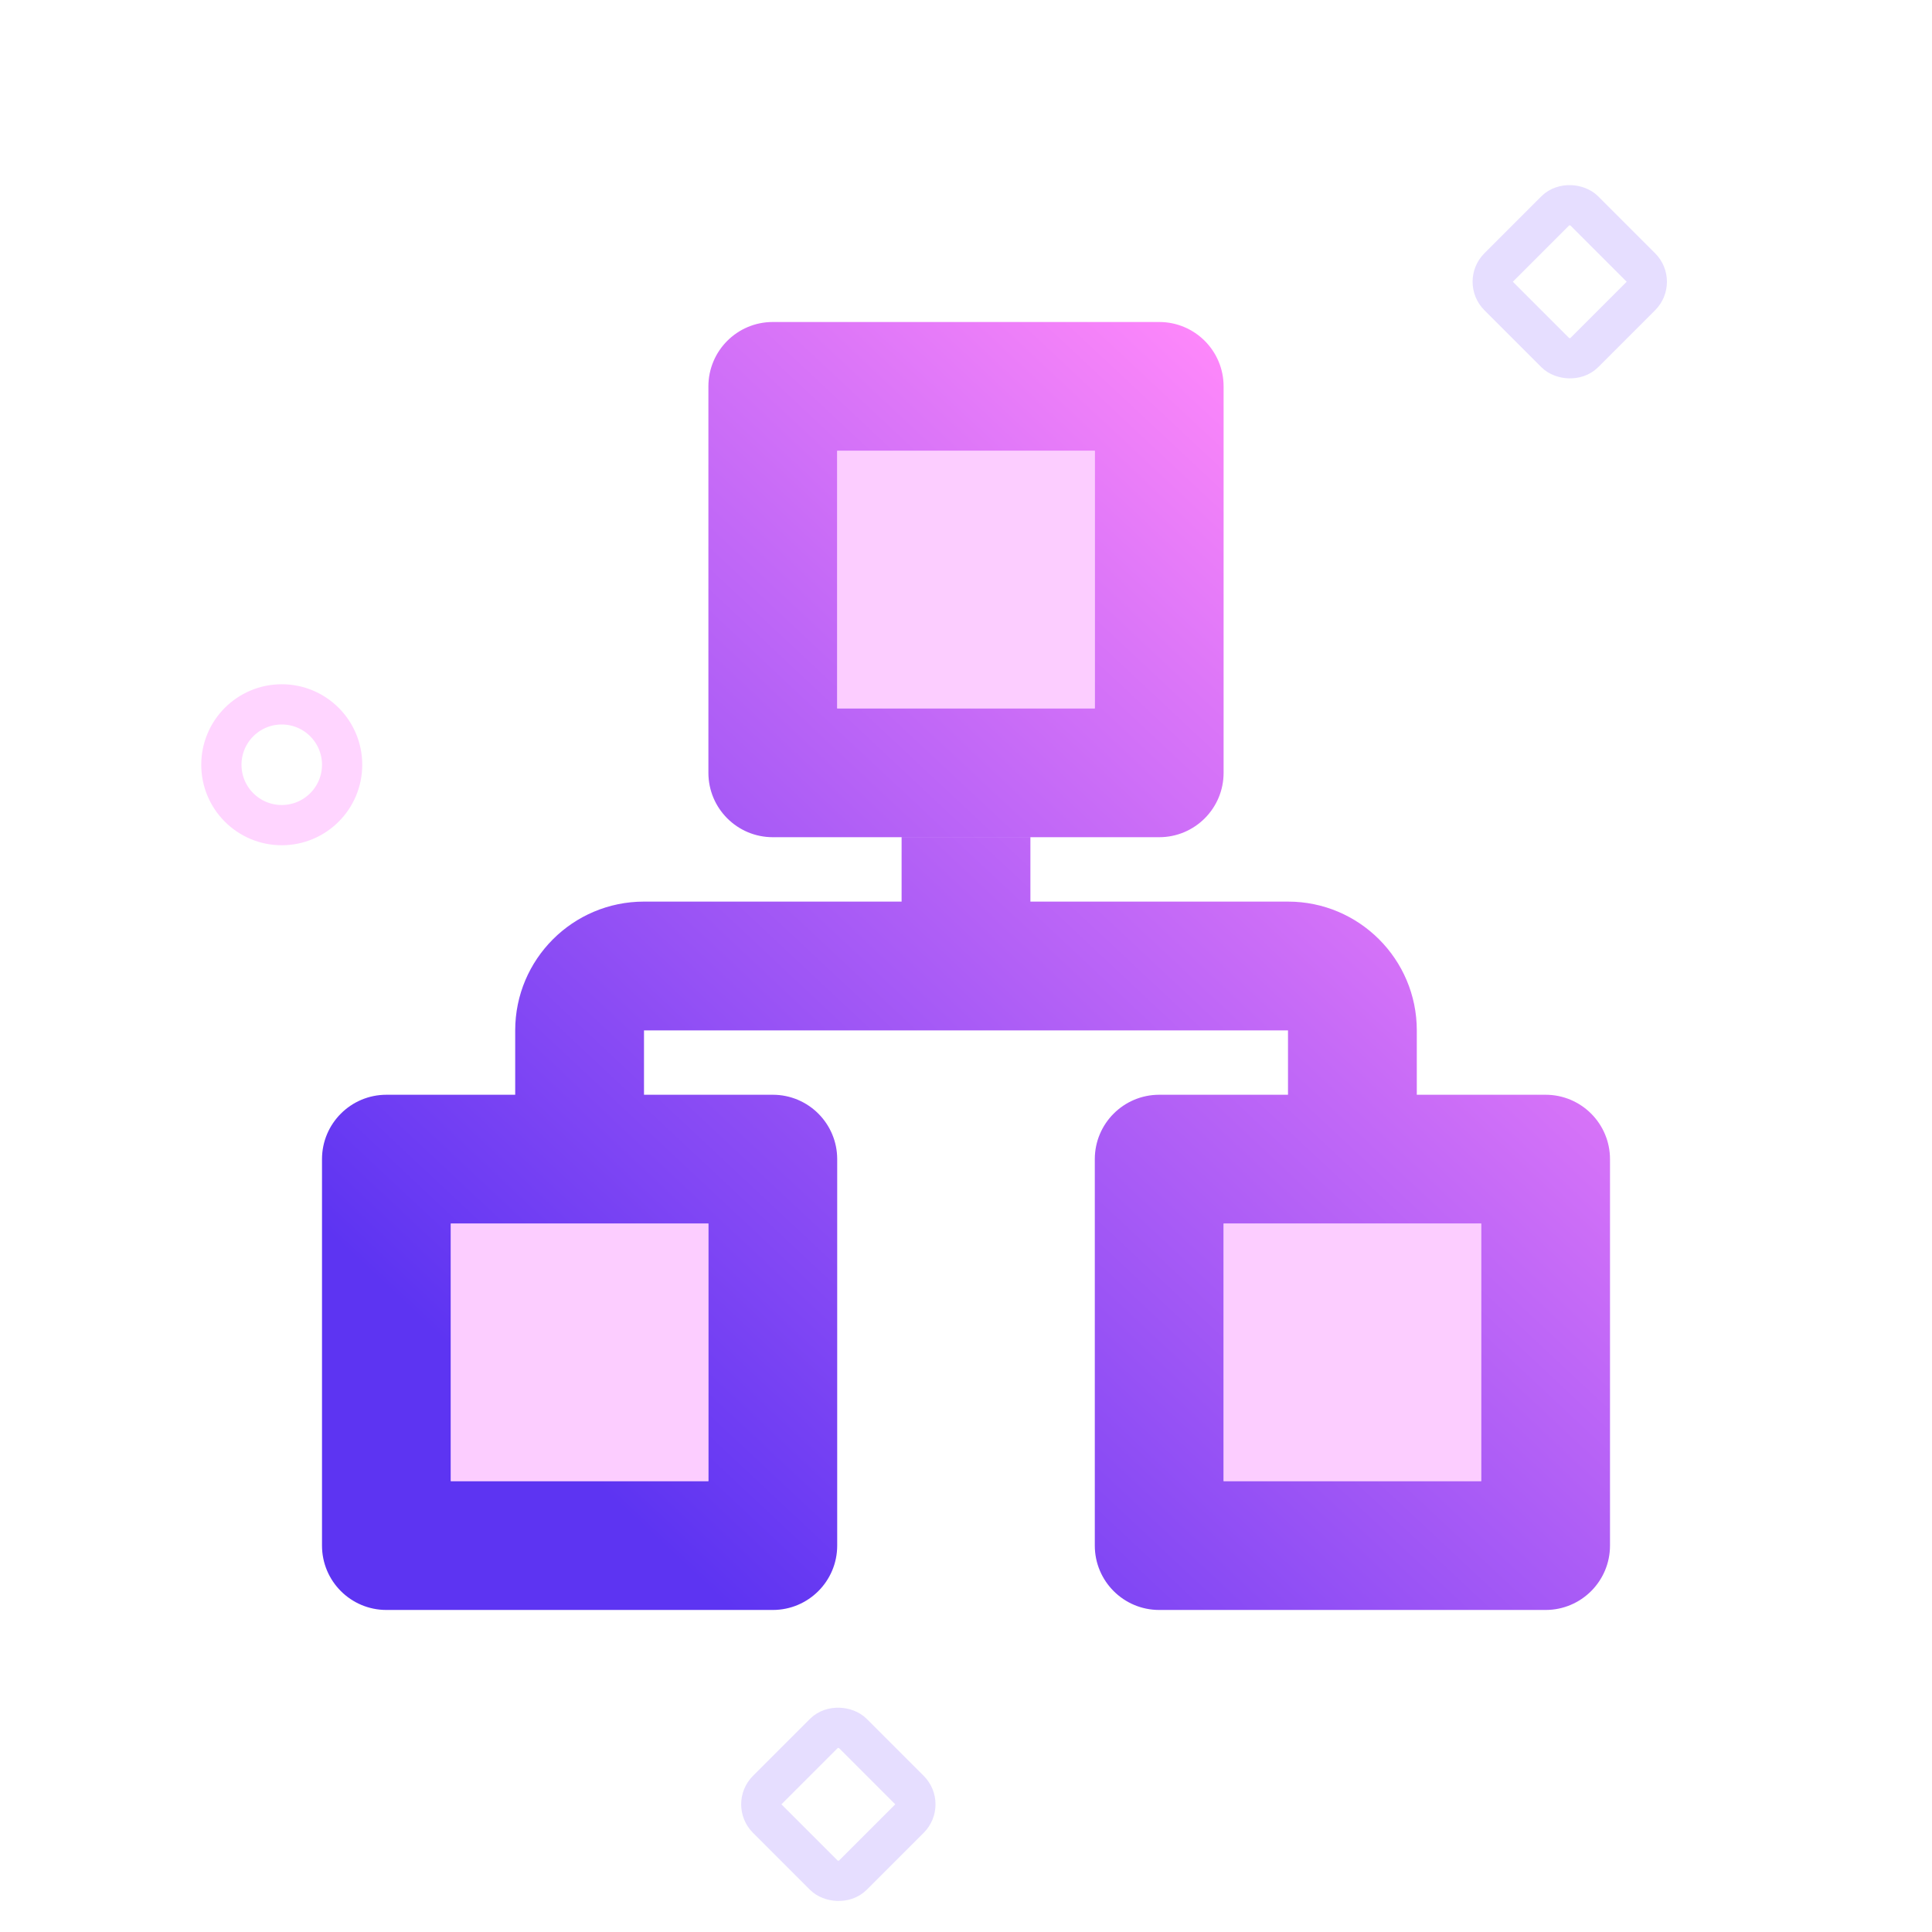 <svg width="48" height="48" viewBox="0 0 48 48" fill="none" xmlns="http://www.w3.org/2000/svg">
<path fill-rule="evenodd" clip-rule="evenodd" d="M20.8 11.2V17.6H27.2V11.2H20.8ZM19.2 8C18.316 8 17.6 8.716 17.6 9.6V19.2C17.6 20.084 18.316 20.8 19.2 20.8H28.8C29.684 20.8 30.4 20.084 30.4 19.2V9.6C30.4 8.716 29.684 8 28.8 8H19.2ZM11.2 30.399V36.799H17.6V30.399H11.2ZM9.6 27.199C8.716 27.199 8 27.916 8 28.799V38.399C8 39.283 8.716 39.999 9.6 39.999H19.2C20.084 39.999 20.8 39.283 20.8 38.399V28.799C20.8 27.916 20.084 27.199 19.2 27.199H16V25.6H32V27.199H28.8C27.916 27.199 27.2 27.916 27.2 28.799V38.399C27.2 39.283 27.916 39.999 28.8 39.999H38.4C39.284 39.999 40 39.283 40 38.399V28.799C40 27.916 39.284 27.199 38.4 27.199H35.2V25.6C35.2 23.833 33.767 22.4 32 22.4H25.6V20.801H22.4L22.4 22.4H16C14.232 22.4 12.8 23.833 12.8 25.6V27.199H9.6ZM30.4 36.799V30.399H36.8V36.799H30.4Z" fill="url(#paint0_linear_9448_17722)"/>
<circle cx="7" cy="19" r="1.5" stroke="#FFD5FF"/>
<rect x="36.879" y="7" width="3" height="3" rx="0.5" transform="rotate(-45 36.879 7)" stroke="#E6DEFF"/>
<rect x="18.707" y="44.828" width="3" height="3" rx="0.5" transform="rotate(-45 18.707 44.828)" stroke="#E6DEFF"/>
<path opacity="0.6" d="M20.8 11.2V17.6H27.2V11.2H20.8Z" fill="#FAABFF"/>
<path opacity="0.6" d="M11.2 30.399V36.799H17.6V30.399H11.2Z" fill="#FAABFF"/>
<path opacity="0.6" d="M30.4 30.399V36.799H36.8V30.399H30.4Z" fill="#FAABFF"/>
<defs>
<linearGradient id="paint0_linear_9448_17722" x1="13.5" y1="35.666" x2="35" y2="12.666" gradientUnits="userSpaceOnUse">
<stop stop-color="#5D34F2"/>
<stop offset="1" stop-color="#FF88FA"/>
</linearGradient>
</defs>
</svg>
